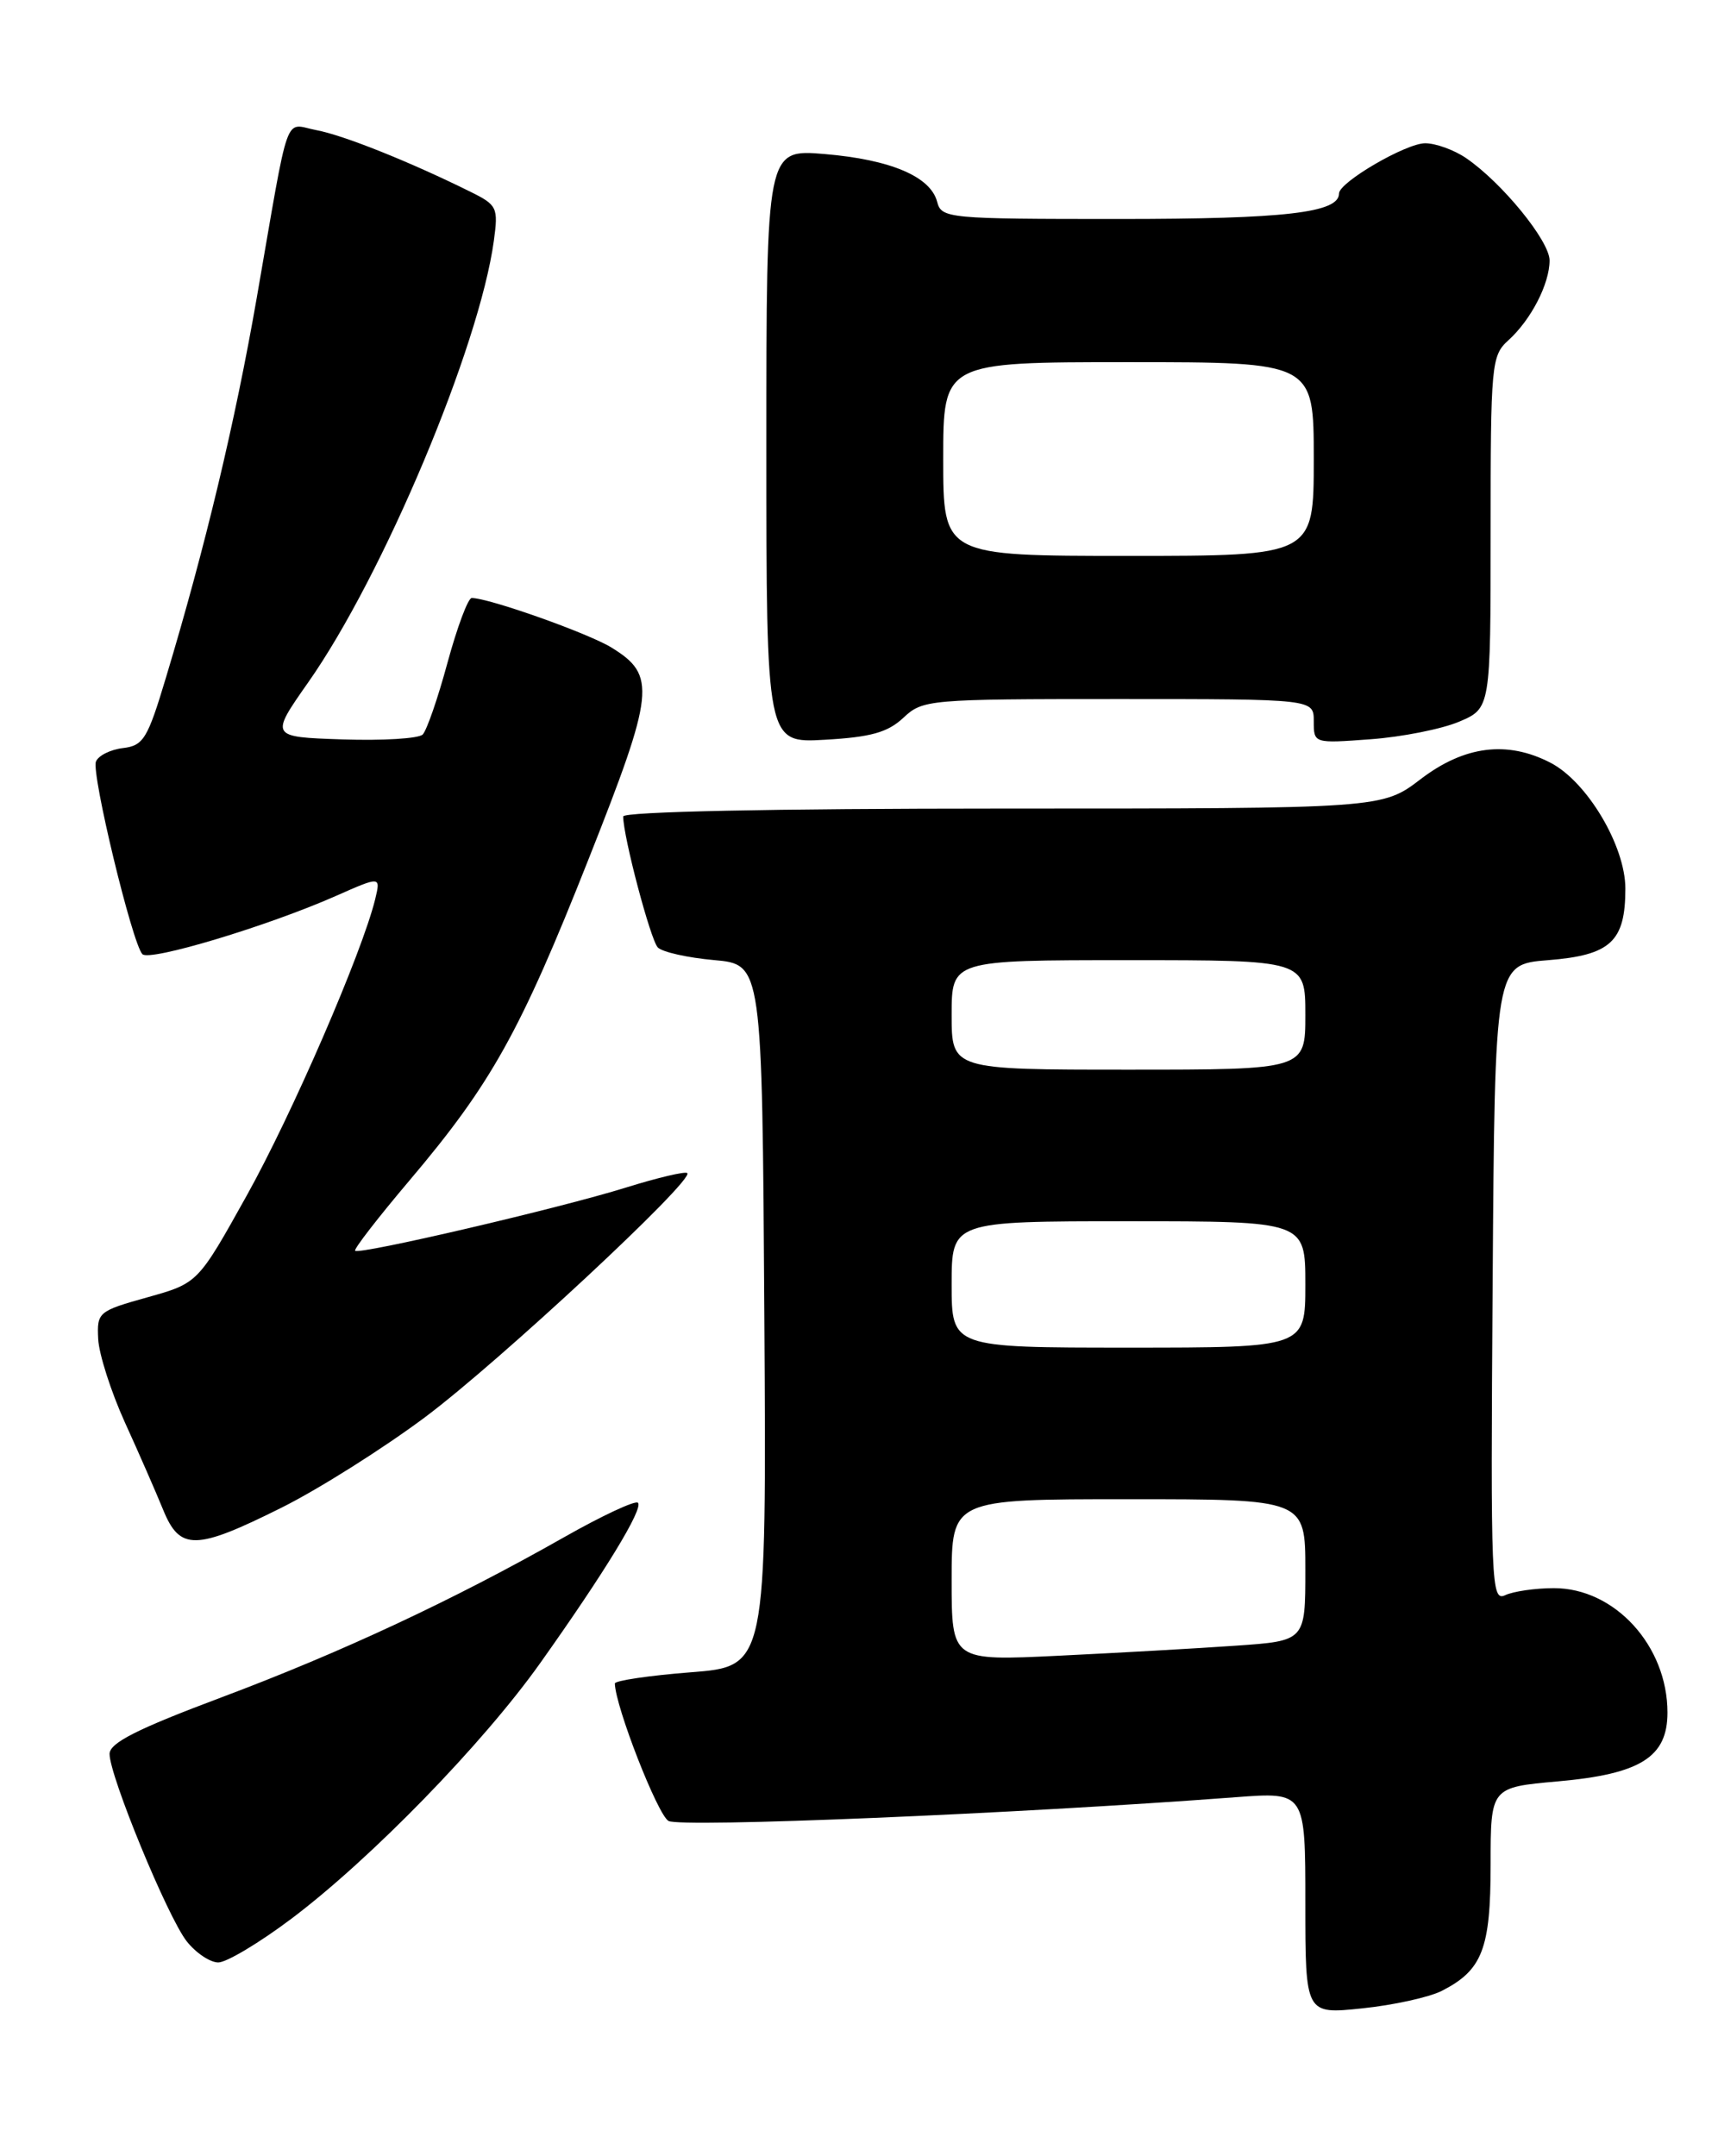 <?xml version="1.0" encoding="UTF-8" standalone="no"?>
<!DOCTYPE svg PUBLIC "-//W3C//DTD SVG 1.1//EN" "http://www.w3.org/Graphics/SVG/1.1/DTD/svg11.dtd" >
<svg xmlns="http://www.w3.org/2000/svg" xmlns:xlink="http://www.w3.org/1999/xlink" version="1.1" viewBox="0 0 204 256">
 <g >
 <path fill="currentColor"
d=" M 171.19 236.38 C 176.02 233.92 177.00 231.39 177.00 221.38 C 177.00 212.21 177.00 212.21 185.00 211.50 C 194.80 210.63 198.00 208.62 198.00 203.33 C 198.00 195.40 191.73 188.54 184.50 188.56 C 182.30 188.56 179.71 188.94 178.74 189.39 C 177.07 190.18 176.99 188.22 177.24 152.36 C 177.50 114.50 177.50 114.50 183.83 114.00 C 191.26 113.41 193.00 111.79 193.00 105.50 C 193.00 100.44 188.46 92.81 184.11 90.56 C 178.97 87.90 173.89 88.54 168.70 92.50 C 164.12 96.00 164.12 96.00 119.06 96.00 C 91.67 96.00 74.00 96.37 74.00 96.94 C 74.00 99.33 77.25 111.61 78.11 112.49 C 78.65 113.04 81.65 113.71 84.79 113.99 C 90.50 114.50 90.50 114.50 90.76 156.17 C 91.02 197.85 91.02 197.85 82.01 198.55 C 77.05 198.94 73.01 199.54 73.01 199.88 C 73.07 202.63 78.09 215.47 79.38 216.20 C 80.84 217.01 120.53 215.36 146.75 213.38 C 155.00 212.76 155.00 212.76 155.00 225.96 C 155.00 239.16 155.00 239.16 161.75 238.45 C 165.46 238.07 169.71 237.13 171.19 236.38 Z  M 34.60 227.81 C 44.03 220.71 57.34 207.04 64.15 197.45 C 71.81 186.67 76.43 179.10 75.75 178.42 C 75.44 178.11 71.48 179.96 66.95 182.53 C 53.84 189.97 40.52 196.19 26.26 201.54 C 16.26 205.29 13.02 206.93 13.01 208.24 C 13.00 210.83 19.90 227.61 22.18 230.50 C 23.26 231.87 24.95 233.00 25.92 233.00 C 26.90 233.00 30.81 230.66 34.60 227.81 Z  M 33.46 178.99 C 37.88 176.78 45.55 171.94 50.50 168.24 C 59.30 161.66 82.45 140.11 81.61 139.28 C 81.38 139.05 78.11 139.82 74.35 140.99 C 66.51 143.44 42.67 149.00 42.17 148.50 C 41.98 148.32 44.91 144.54 48.67 140.10 C 58.34 128.67 61.79 122.48 69.89 102.00 C 77.75 82.14 77.96 80.18 72.62 76.89 C 69.85 75.18 58.05 71.00 56.01 71.00 C 55.58 71.00 54.29 74.45 53.14 78.67 C 52.00 82.89 50.67 86.73 50.19 87.21 C 49.71 87.69 45.43 87.95 40.68 87.79 C 32.05 87.50 32.05 87.50 36.61 81.00 C 45.50 68.34 56.92 41.17 58.64 28.59 C 59.18 24.64 59.04 24.34 55.86 22.77 C 48.68 19.21 40.78 16.05 37.56 15.45 C 33.67 14.72 34.46 12.51 30.48 35.40 C 27.92 50.10 24.39 64.90 19.69 80.50 C 17.52 87.73 17.03 88.53 14.59 88.82 C 13.10 89.00 11.66 89.72 11.39 90.43 C 10.84 91.87 15.71 112.06 16.91 113.29 C 17.77 114.17 31.74 109.97 39.85 106.39 C 45.21 104.02 45.21 104.02 44.55 106.76 C 43.00 113.10 34.67 132.32 29.29 141.96 C 23.50 152.35 23.50 152.35 17.50 154.03 C 11.67 155.66 11.50 155.80 11.66 158.98 C 11.75 160.78 13.18 165.24 14.83 168.88 C 16.49 172.52 18.53 177.19 19.37 179.25 C 21.36 184.13 23.22 184.10 33.46 178.99 Z  M 107.27 85.22 C 109.57 83.06 110.24 83.00 132.81 83.00 C 156.00 83.00 156.00 83.00 156.00 85.63 C 156.00 88.27 156.00 88.27 162.75 87.77 C 166.46 87.50 171.19 86.56 173.25 85.69 C 177.00 84.10 177.00 84.10 177.00 63.21 C 177.00 43.24 177.09 42.23 179.10 40.41 C 181.80 37.97 184.00 33.70 184.00 30.92 C 184.00 28.60 178.32 21.65 174.07 18.76 C 172.66 17.80 170.48 17.01 169.23 17.01 C 166.96 17.00 159.00 21.64 159.00 22.97 C 159.00 25.26 152.62 26.00 132.86 26.00 C 112.52 26.00 111.79 25.93 111.28 23.96 C 110.49 20.96 105.76 18.95 97.92 18.29 C 91.00 17.71 91.00 17.71 91.00 52.97 C 91.00 88.23 91.00 88.23 97.95 87.83 C 103.41 87.52 105.41 86.96 107.27 85.22 Z  M 113.00 187.60 C 113.00 178.00 113.00 178.00 134.00 178.00 C 155.00 178.00 155.00 178.00 155.00 186.41 C 155.00 194.82 155.00 194.82 146.75 195.39 C 142.21 195.71 132.76 196.24 125.75 196.58 C 113.00 197.20 113.00 197.20 113.00 187.60 Z  M 113.00 152.50 C 113.00 145.00 113.00 145.00 134.00 145.00 C 155.00 145.00 155.00 145.00 155.00 152.50 C 155.00 160.00 155.00 160.00 134.00 160.00 C 113.00 160.00 113.00 160.00 113.00 152.50 Z  M 113.00 120.50 C 113.00 114.00 113.00 114.00 134.00 114.00 C 155.00 114.00 155.00 114.00 155.00 120.50 C 155.00 127.00 155.00 127.00 134.00 127.00 C 113.00 127.00 113.00 127.00 113.00 120.50 Z  M 112.00 54.50 C 112.00 43.00 112.00 43.00 134.00 43.00 C 156.00 43.00 156.00 43.00 156.00 54.50 C 156.00 66.00 156.00 66.00 134.00 66.00 C 112.00 66.00 112.00 66.00 112.00 54.50 Z "/>
</g>
</svg>